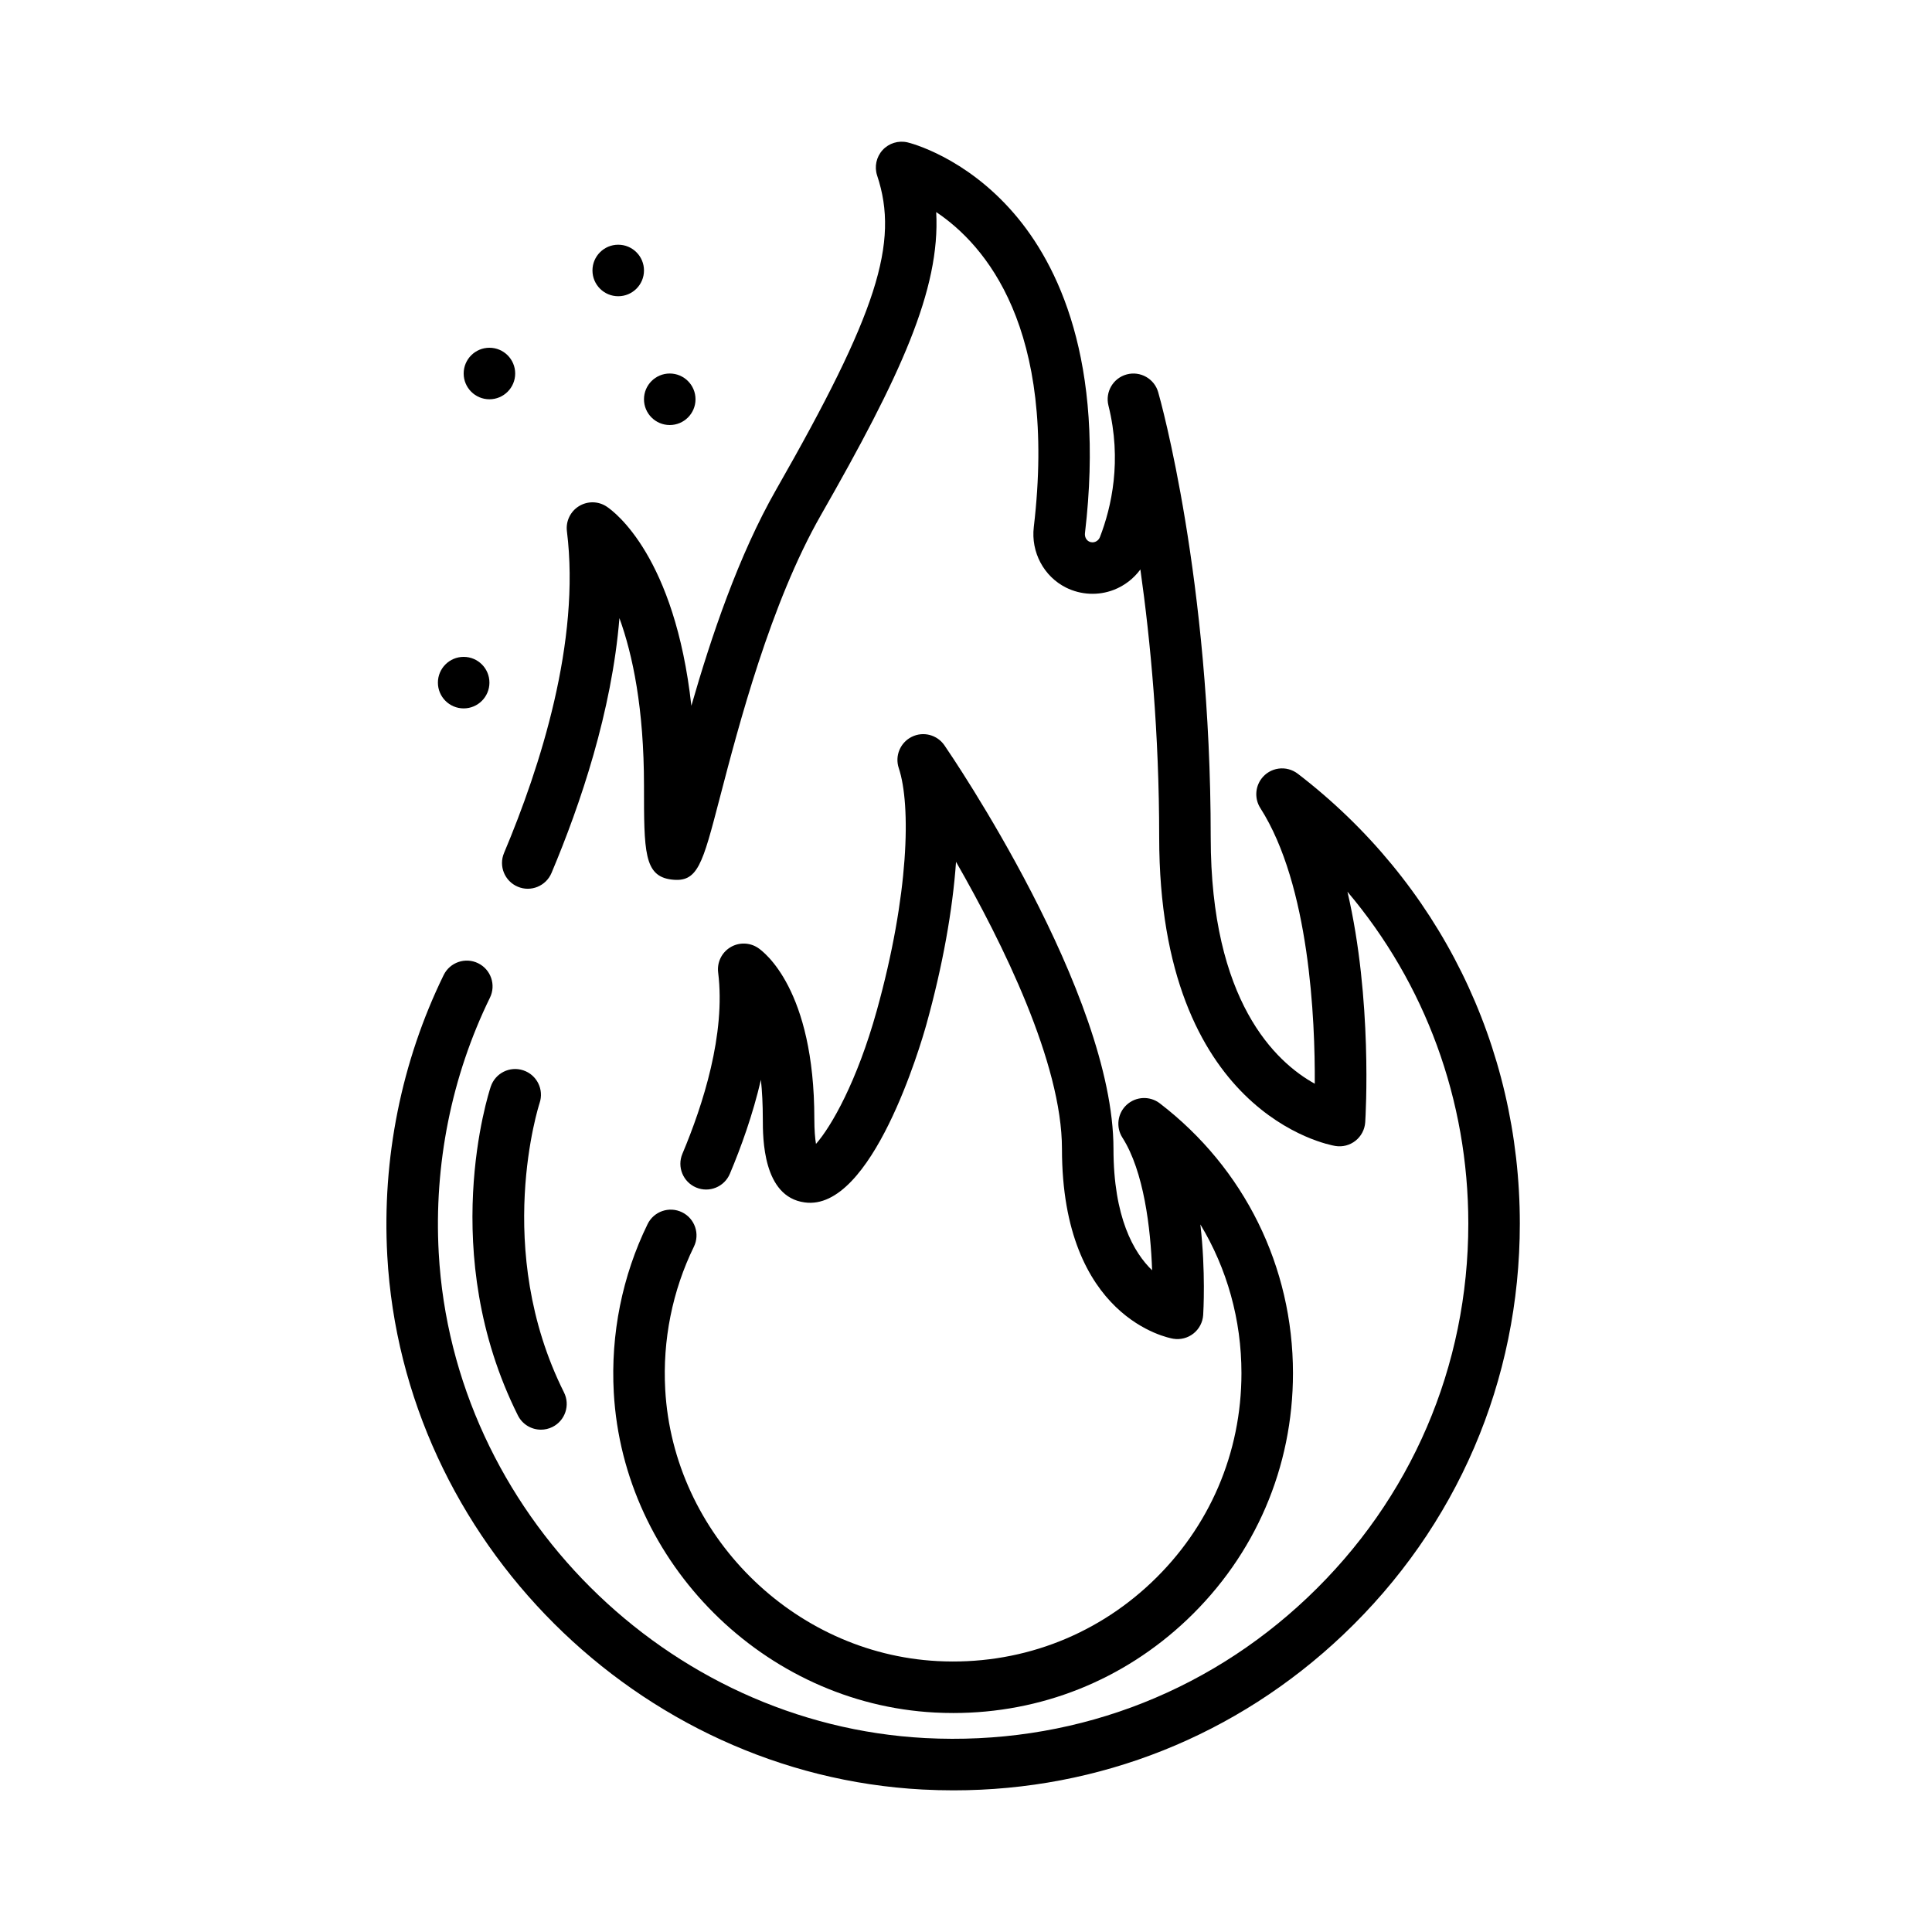 <?xml version="1.0" encoding="utf-8"?>
<svg id="flame" enable-background="new 0 0 300 300" height="512" viewBox="0 0 300 300" width="512" xmlns="http://www.w3.org/2000/svg">
  <g transform="matrix(-1, 0, 0, 1, 300, 0)">
    <circle cx="196.002" cy="61.999" r="4"/>
    <circle cx="224.002" cy="57.999" r="4"/>
    <circle cx="228.002" cy="105.999" r="4"/>
    <circle cx="204.002" cy="41.999" r="4"/>
    <path d="m231.109 151.407c-.971-1.984-3.365-2.809-5.35-1.838s-2.809 3.365-1.838 5.35c5.963 12.201 8.713 25.904 7.953 39.633-2.219 40.129-35.4 73.219-75.539 75.334-22.221 1.164-43.309-6.588-59.387-21.842-16.088-15.262-24.947-35.877-24.947-58.045 0-19.195 6.695-37.26 18.768-51.533-3.906 16.75-2.826 34.76-2.76 35.789.072 1.129.619 2.174 1.506 2.877.885.703 2.021 1 3.145.812 1.115-.186 27.342-5.051 27.342-47.945 0-16.182 1.344-30.432 2.92-41.574 1.041 1.416 2.469 2.525 4.129 3.166 2.402.928 5.105.799 7.418-.352 3.451-1.727 5.463-5.504 5.004-9.4-3.652-30.965 7.578-43.838 15.154-48.91-.664 12.025 5.58 25.492 17.902 47.055 7.818 13.684 12.748 32.584 15.693 43.877 2.719 10.43 3.416 13.229 7.545 12.709 4.234-.543 4.234-4.363 4.234-14.57 0-11.998 1.758-20.35 3.814-26.02 1.178 14.477 6.047 28.898 10.547 39.574.859 2.035 3.211 2.998 5.238 2.133 2.037-.857 2.992-3.203 2.133-5.238-5.631-13.365-11.896-32.879-9.764-49.953.195-1.553-.535-3.076-1.865-3.898-1.334-.822-3.023-.799-4.322.074-1.217.811-10.576 7.764-13.137 30.92-3.068-10.68-7.322-23.342-13.172-33.576-15.643-27.375-19.158-38.309-15.678-48.75.459-1.379.135-2.896-.846-3.969-.982-1.068-2.463-1.523-3.879-1.188-.361.086-8.916 2.211-16.521 11.031-6.773 7.855-14.184 22.844-11.023 49.635.066.568-.184 1.082-.635 1.309-.387.191-.73.135-.957.047-.195-.076-.553-.273-.736-.748-1.779-4.602-3.451-11.879-1.316-20.412.529-2.119-.736-4.27-2.846-4.834-2.111-.564-4.283.668-4.881 2.764-.334 1.166-8.154 29-8.154 69.1 0 25.488-10.07 34.912-16.158 38.279-.062-9.889.793-30.822 8.453-42.807.898-1.404.826-3.229-.176-4.562-.641-.854-1.596-1.418-2.654-1.562-1.049-.148-2.131.141-2.979.789-21.916 16.811-34.486 42.275-34.486 69.863 0 24.385 9.746 47.061 27.441 63.85 16.523 15.676 37.85 24.154 60.506 24.152 1.596 0 3.201-.043 4.809-.127 44.158-2.326 80.662-38.732 83.105-82.881.835-15.092-2.192-30.162-8.753-43.588z"/>
    <path d="m125.047 171.553c-1.432-1.312-3.602-1.408-5.141-.227-13.141 10.082-20.678 25.354-20.678 41.898 0 14.623 5.846 28.223 16.457 38.291 9.908 9.398 22.697 14.482 36.279 14.482.959 0 1.922-.025 2.887-.076 26.482-1.395 48.375-23.227 49.842-49.705.5-9.049-1.316-18.088-5.252-26.139-.969-1.984-3.361-2.809-5.35-1.838-1.986.971-2.809 3.365-1.838 5.35 3.336 6.828 4.877 14.498 4.451 22.186-1.242 22.457-19.812 40.975-42.275 42.158-12.414.65-24.238-3.684-33.238-12.223-9.004-8.543-13.963-20.08-13.963-32.486 0-8.307 2.238-16.234 6.379-23.094-.84 7.357-.465 13.596-.436 14.061.072 1.127.621 2.174 1.506 2.875.885.703 2.023.996 3.145.812.705-.117 17.277-3.182 17.277-29.494 0-13.303 9.238-31.996 16.447-44.557.525 7.477 2.082 16.182 4.602 25.242.83 2.98 8.453 29.135 18.92 27.639 6.482-.885 6.482-9.98 6.482-12.969 0-2.252.109-4.268.295-6.07 1.258 5.412 3.084 10.475 4.82 14.592.857 2.037 3.209 2.996 5.238 2.133 2.037-.857 2.992-3.203 2.133-5.238-3.189-7.572-6.742-18.6-5.551-28.146.195-1.553-.535-3.076-1.867-3.898-1.33-.822-3.021-.791-4.32.074-.896.598-8.748 6.416-8.748 26.555 0 1.764-.115 3.016-.256 3.885-2.389-2.709-6.377-9.688-9.439-20.699-5.018-18.041-5.33-31.916-3.414-37.662.631-1.891-.229-3.957-2.012-4.846-1.787-.893-3.949-.328-5.08 1.314-1.07 1.559-26.25 38.463-26.25 62.652 0 10.645-3.137 16.102-5.998 18.865.223-6.518 1.285-15.391 4.611-20.598 1.045-1.636.764-3.786-.665-5.099z"/>
    <path d="m214.213 221.577c.574.287 1.186.422 1.785.422 1.469 0 2.881-.809 3.582-2.211 12.596-25.193 4.564-50.01 4.217-51.055-.699-2.094-2.961-3.236-5.061-2.529-2.096.699-3.229 2.965-2.529 5.061.074.223 7.348 22.686-3.783 44.945-.989 1.976-.188 4.379 1.789 5.367z"/>
  </g>
</svg>